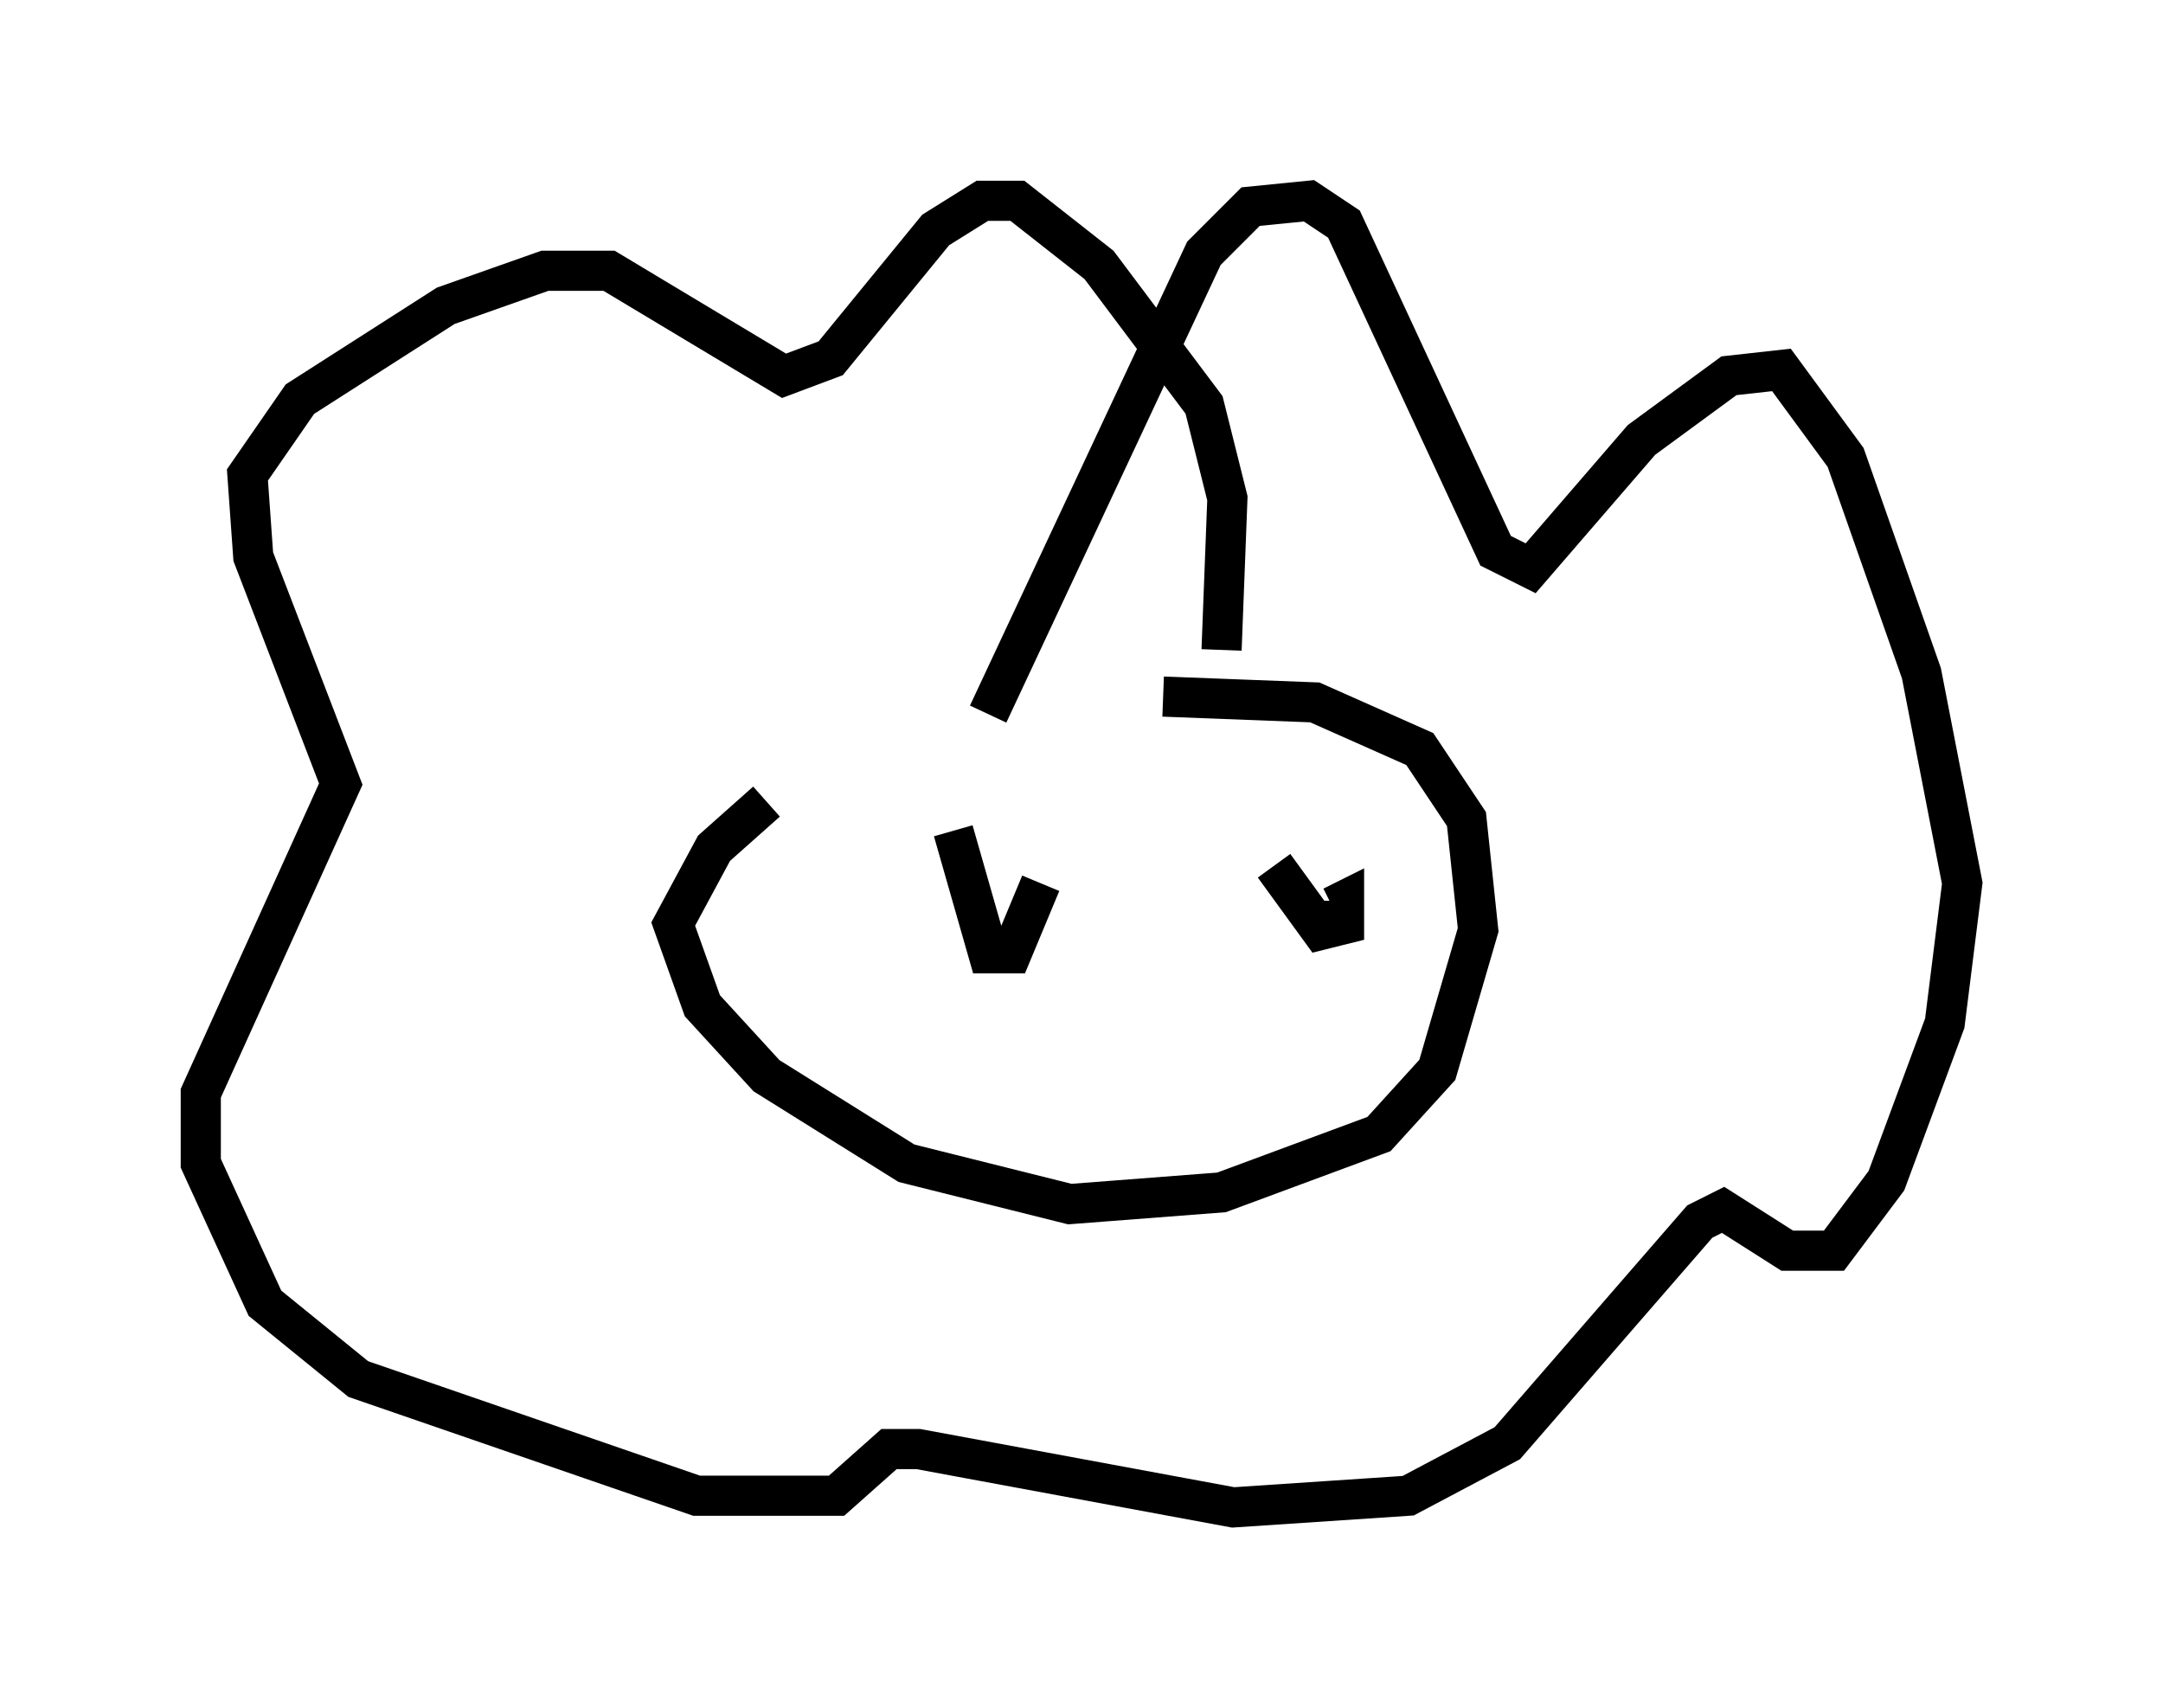 <?xml version="1.0" encoding="utf-8" ?>
<svg baseProfile="full" height="42.536" version="1.1" width="53.866" xmlns="http://www.w3.org/2000/svg" xmlns:ev="http://www.w3.org/2001/xml-events" xmlns:xlink="http://www.w3.org/1999/xlink"><defs /><rect fill="white" height="42.536" width="53.866" x="0" y="0" /><path d="M25.335, 16.765 m-6.246, 3.196 l-1.307, 1.162 -1.017, 1.888 l0.726, 2.034 1.598, 1.743 l3.486, 2.179 4.067, 1.017 l3.777, -0.291 3.922, -1.453 l1.453, -1.598 1.017, -3.486 l-0.291, -2.76 -1.162, -1.743 l-2.615, -1.162 -3.777, -0.145 m-4.358, 0.436 l5.374, -11.475 1.162, -1.162 l1.453, -0.145 0.872, 0.581 l3.777, 8.134 0.872, 0.436 l2.76, -3.196 2.179, -1.598 l1.307, -0.145 1.598, 2.179 l1.888, 5.374 1.017, 5.229 l-0.436, 3.486 -1.453, 3.922 l-1.307, 1.743 -1.162, 0.0 l-1.598, -1.017 -0.581, 0.291 l-4.793, 5.52 -2.469, 1.307 l-4.358, 0.291 -7.844, -1.453 l-0.726, 0.0 -1.307, 1.162 l-3.486, 0.0 -8.425, -2.905 l-2.324, -1.888 -1.598, -3.486 l0.0, -1.743 3.486, -7.698 l-2.179, -5.665 -0.145, -2.034 l1.307, -1.888 3.631, -2.324 l2.469, -0.872 1.598, 0.0 l4.358, 2.615 1.162, -0.436 l2.615, -3.196 1.162, -0.726 l0.872, 0.0 2.034, 1.598 l2.615, 3.486 0.581, 2.324 l-0.145, 3.777 m-6.682, 4.503 l0.872, 3.05 0.581, 0.0 l0.726, -1.743 m5.81, -0.436 l1.162, 1.598 0.581, -0.145 l0.0, -0.581 -0.291, 0.145 " fill="none" stroke="black" stroke-width="1" /></svg>